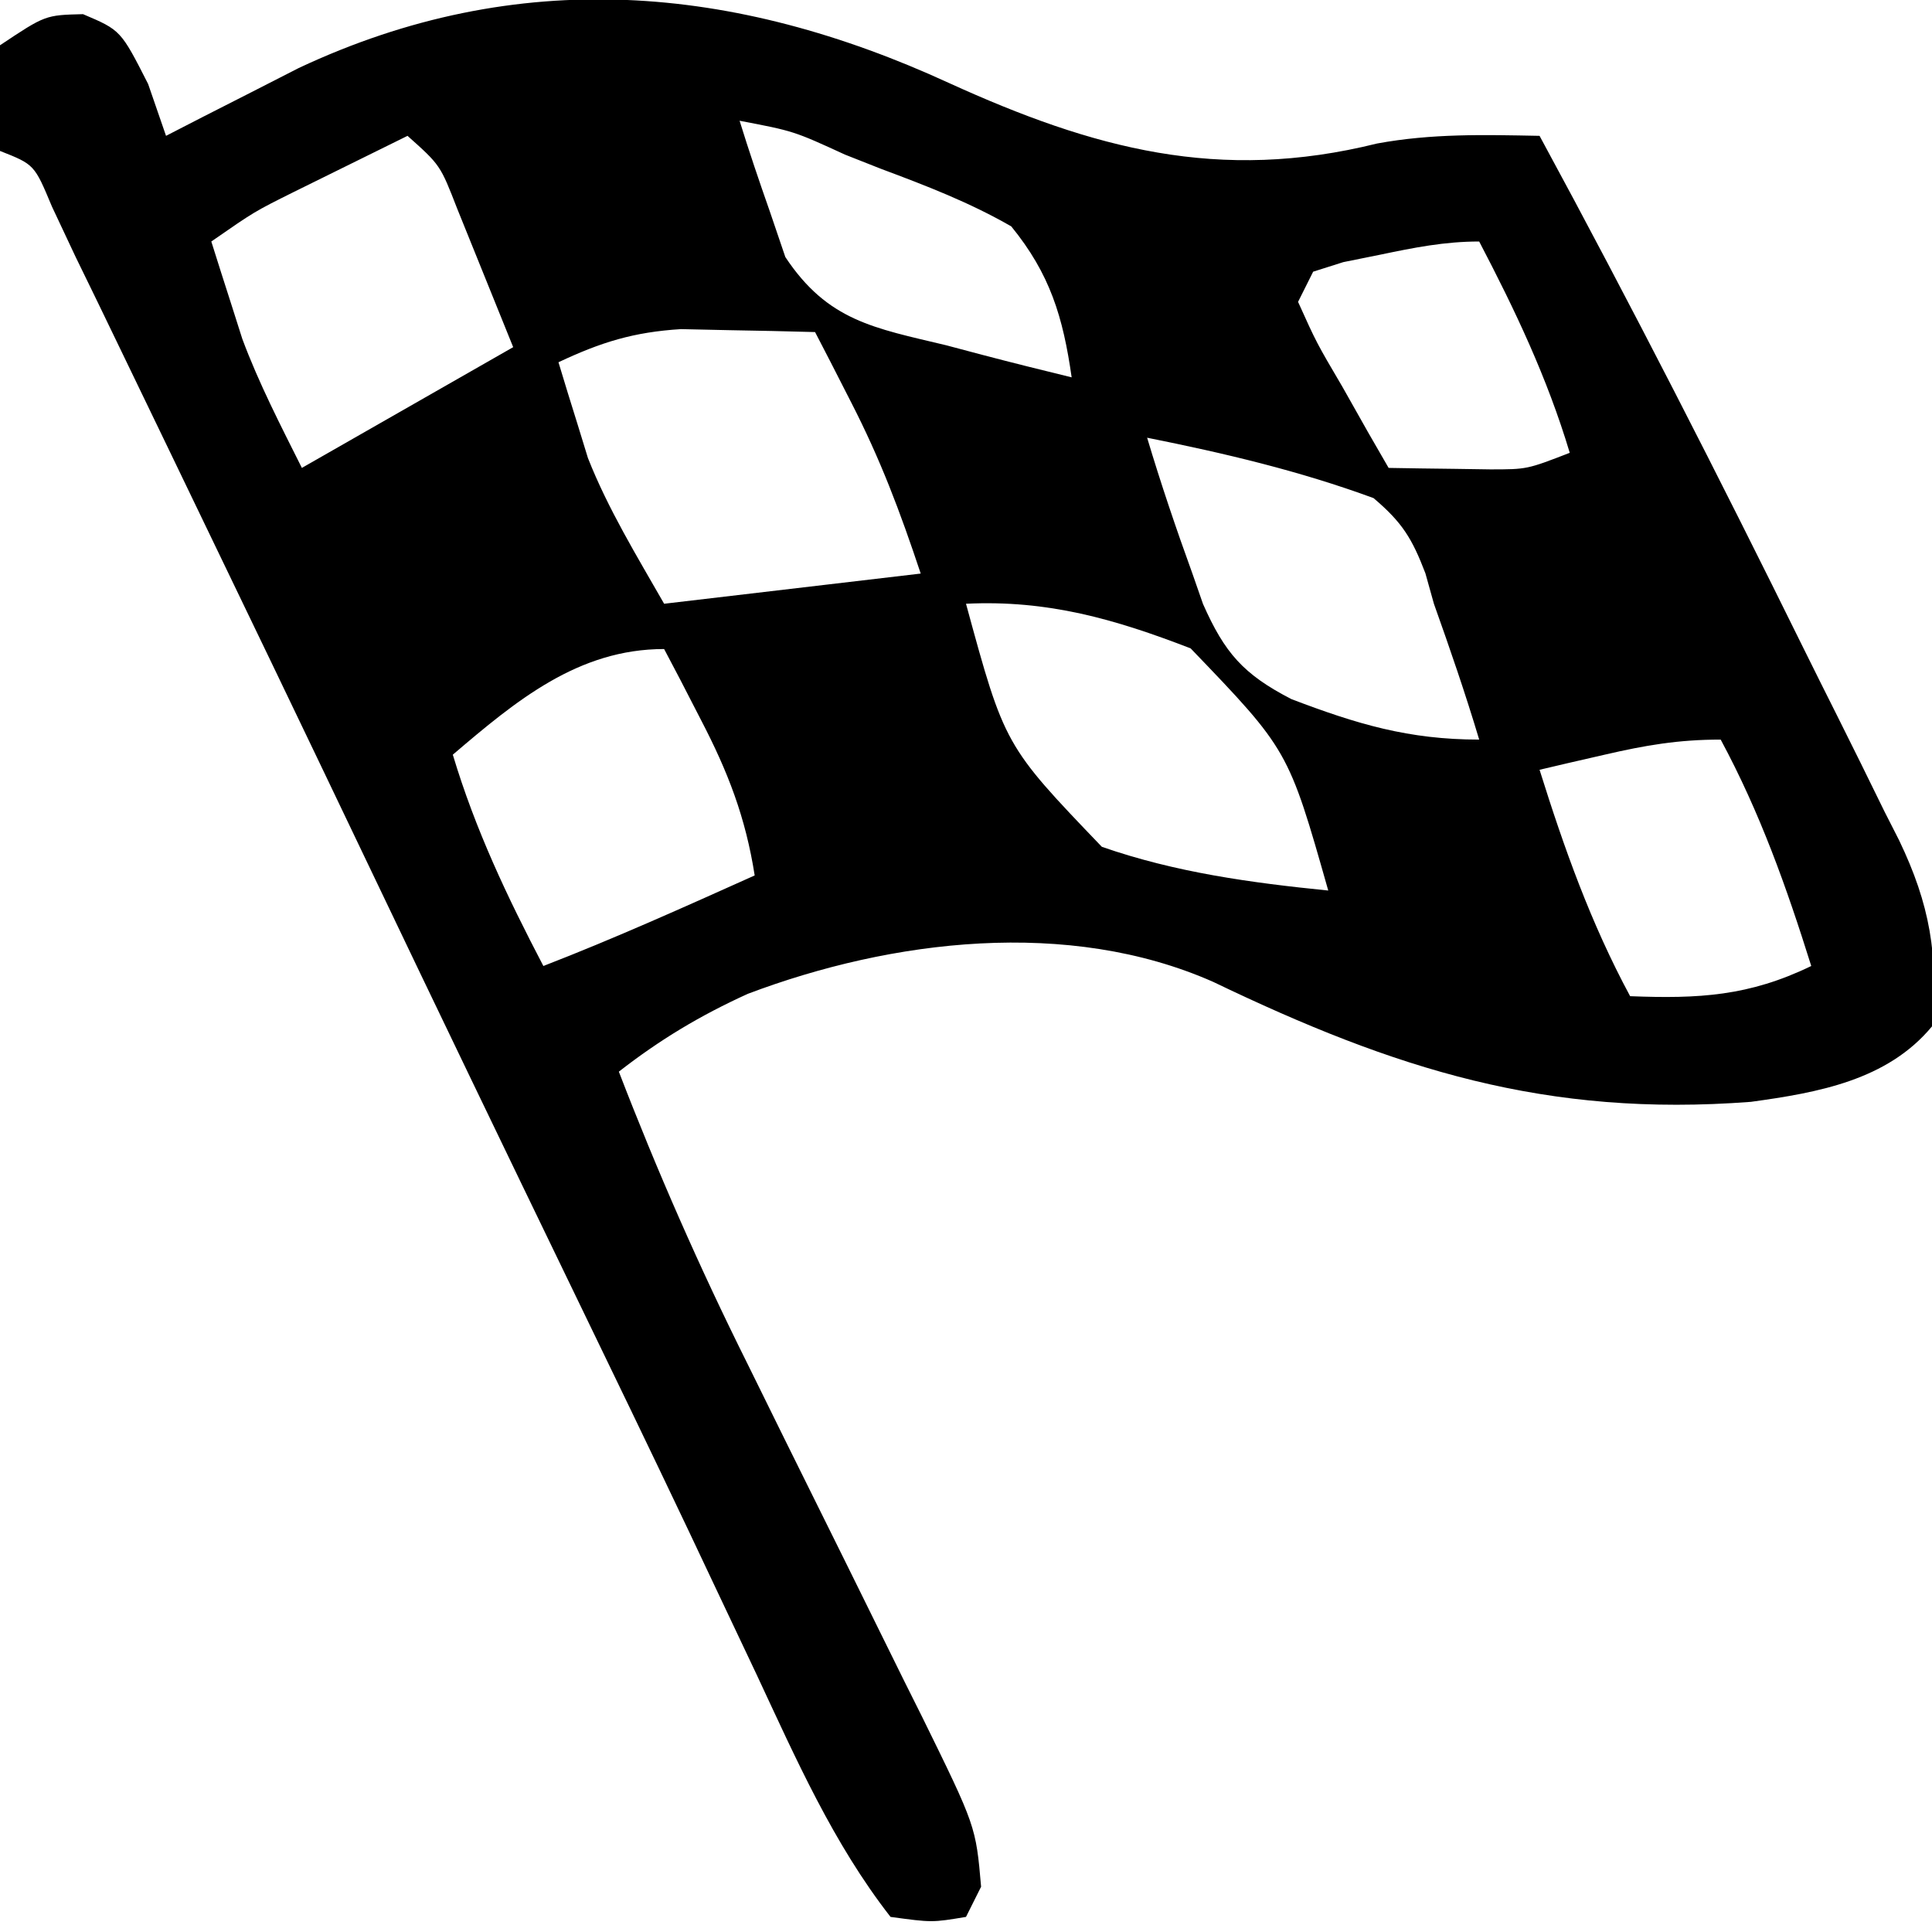 <?xml version="1.0" encoding="UTF-8"?>
<svg version="1.1" xmlns="http://www.w3.org/2000/svg" width="128" height="128">
<path d="M0 0 C9.573 4.359 17.9 6.606 28.359 4.008 C32.003 3.339 35.422 3.429 39.125 3.5 C45.209 14.718 51.007 26.083 56.651 37.528 C57.381 39.004 58.116 40.478 58.856 41.949 C59.91 44.048 60.945 46.155 61.977 48.266 C62.295 48.891 62.613 49.517 62.941 50.161 C64.991 54.423 65.557 57.796 65.125 62.5 C62.167 66.074 57.558 66.892 53.125 67.5 C39.572 68.533 29.562 65.348 17.5 59.551 C7.914 55.31 -3.798 56.741 -13.332 60.344 C-16.492 61.781 -19.138 63.371 -21.875 65.5 C-19.329 72.107 -16.522 78.497 -13.363 84.832 C-12.515 86.554 -11.667 88.276 -10.818 89.998 C-9.497 92.67 -8.174 95.34 -6.848 98.01 C-5.557 100.615 -4.272 103.223 -2.988 105.832 C-2.59 106.628 -2.192 107.424 -1.783 108.244 C1.778 115.494 1.778 115.494 2.125 119.5 C1.795 120.16 1.465 120.82 1.125 121.5 C-1.125 121.875 -1.125 121.875 -3.875 121.5 C-7.688 116.61 -10.135 111.03 -12.75 105.438 C-13.726 103.373 -14.703 101.31 -15.68 99.246 C-16.455 97.606 -16.455 97.606 -17.245 95.933 C-19.796 90.559 -22.388 85.205 -24.979 79.851 C-29.467 70.578 -33.937 61.297 -38.375 52 C-42.687 42.969 -47.025 33.95 -51.375 24.938 C-51.831 23.993 -51.831 23.993 -52.296 23.029 C-53.165 21.226 -54.036 19.424 -54.906 17.621 C-55.407 16.584 -55.908 15.547 -56.424 14.478 C-56.903 13.495 -57.382 12.513 -57.875 11.5 C-58.39 10.404 -58.905 9.309 -59.436 8.18 C-60.598 5.398 -60.598 5.398 -62.875 4.5 C-63.062 1.125 -63.062 1.125 -62.875 -2.5 C-59.875 -4.5 -59.875 -4.5 -57.375 -4.562 C-54.875 -3.5 -54.875 -3.5 -53.062 0.062 C-52.671 1.197 -52.279 2.331 -51.875 3.5 C-50.68 2.885 -50.68 2.885 -49.461 2.258 C-48.401 1.719 -47.342 1.18 -46.25 0.625 C-45.206 0.091 -44.162 -0.442 -43.086 -0.992 C-28.556 -7.815 -14.21 -6.534 0 0 Z M-13.875 2.5 C-13.252 4.514 -12.575 6.511 -11.875 8.5 C-11.535 9.5 -11.194 10.501 -10.844 11.531 C-8.034 15.767 -4.969 16.23 -0.188 17.375 C1.008 17.692 1.008 17.692 2.229 18.016 C4.188 18.532 6.156 19.019 8.125 19.5 C7.553 15.499 6.696 12.655 4.125 9.5 C1.366 7.911 -1.522 6.8 -4.5 5.688 C-5.289 5.376 -6.078 5.065 -6.891 4.744 C-10.289 3.184 -10.289 3.184 -13.875 2.5 Z M-35.875 3.5 C-37.48 4.289 -39.084 5.081 -40.688 5.875 C-42.027 6.536 -42.027 6.536 -43.395 7.211 C-46.021 8.519 -46.021 8.519 -48.875 10.5 C-48.444 11.877 -48.004 13.251 -47.562 14.625 C-47.319 15.391 -47.075 16.156 -46.824 16.945 C-45.73 19.889 -44.28 22.691 -42.875 25.5 C-38.255 22.86 -33.635 20.22 -28.875 17.5 C-29.659 15.561 -30.442 13.623 -31.25 11.625 C-31.691 10.534 -32.132 9.444 -32.586 8.32 C-33.706 5.437 -33.706 5.437 -35.875 3.5 Z M28.562 11.375 C27.757 11.537 26.951 11.7 26.121 11.867 C25.133 12.18 25.133 12.18 24.125 12.5 C23.795 13.16 23.465 13.82 23.125 14.5 C24.348 17.211 24.348 17.211 26.062 20.125 C26.628 21.128 27.194 22.131 27.777 23.164 C28.222 23.935 28.667 24.706 29.125 25.5 C30.562 25.527 32 25.546 33.438 25.562 C34.238 25.574 35.039 25.586 35.863 25.598 C38.294 25.597 38.294 25.597 41.125 24.5 C39.633 19.528 37.52 15.082 35.125 10.5 C32.827 10.5 30.812 10.906 28.562 11.375 Z M-25.875 18.5 C-25.469 19.857 -25.049 21.211 -24.625 22.562 C-24.393 23.317 -24.161 24.071 -23.922 24.848 C-22.589 28.225 -20.676 31.348 -18.875 34.5 C-10.46 33.51 -10.46 33.51 -1.875 32.5 C-3.257 28.353 -4.541 24.941 -6.5 21.125 C-6.946 20.251 -7.392 19.377 -7.852 18.477 C-8.189 17.824 -8.527 17.172 -8.875 16.5 C-10.771 16.446 -12.666 16.407 -14.562 16.375 C-15.618 16.352 -16.674 16.329 -17.762 16.305 C-20.898 16.501 -23.051 17.169 -25.875 18.5 Z M13.125 23.5 C14.034 26.536 15.043 29.521 16.125 32.5 C16.357 33.165 16.589 33.83 16.828 34.516 C18.264 37.753 19.491 39.173 22.688 40.82 C27.034 42.474 30.442 43.5 35.125 43.5 C34.216 40.464 33.19 37.485 32.125 34.5 C31.939 33.835 31.754 33.17 31.562 32.484 C30.681 30.18 30.031 29.114 28.125 27.5 C23.203 25.692 18.26 24.528 13.125 23.5 Z M1.125 34.5 C3.683 43.885 3.683 43.885 10.125 50.603 C15.002 52.302 20.003 52.987 25.125 53.5 C22.482 44.193 22.482 44.193 16.008 37.457 C10.982 35.514 6.54 34.238 1.125 34.5 Z M-32.875 44.5 C-31.383 49.472 -29.27 53.918 -26.875 58.5 C-22.135 56.665 -17.511 54.581 -12.875 52.5 C-13.479 48.65 -14.643 45.639 -16.438 42.188 C-17.12 40.863 -17.12 40.863 -17.816 39.512 C-18.166 38.848 -18.515 38.184 -18.875 37.5 C-24.57 37.5 -28.681 40.922 -32.875 44.5 Z M43.438 44.5 C42.629 44.686 41.821 44.871 40.988 45.062 C40.373 45.207 39.759 45.351 39.125 45.5 C40.765 50.733 42.515 55.652 45.125 60.5 C49.673 60.678 53.004 60.498 57.125 58.5 C55.485 53.267 53.735 48.348 51.125 43.5 C48.327 43.5 46.146 43.872 43.438 44.5 Z " fill="#000000" transform="translate(62.875,5.5)"/>
</svg>
